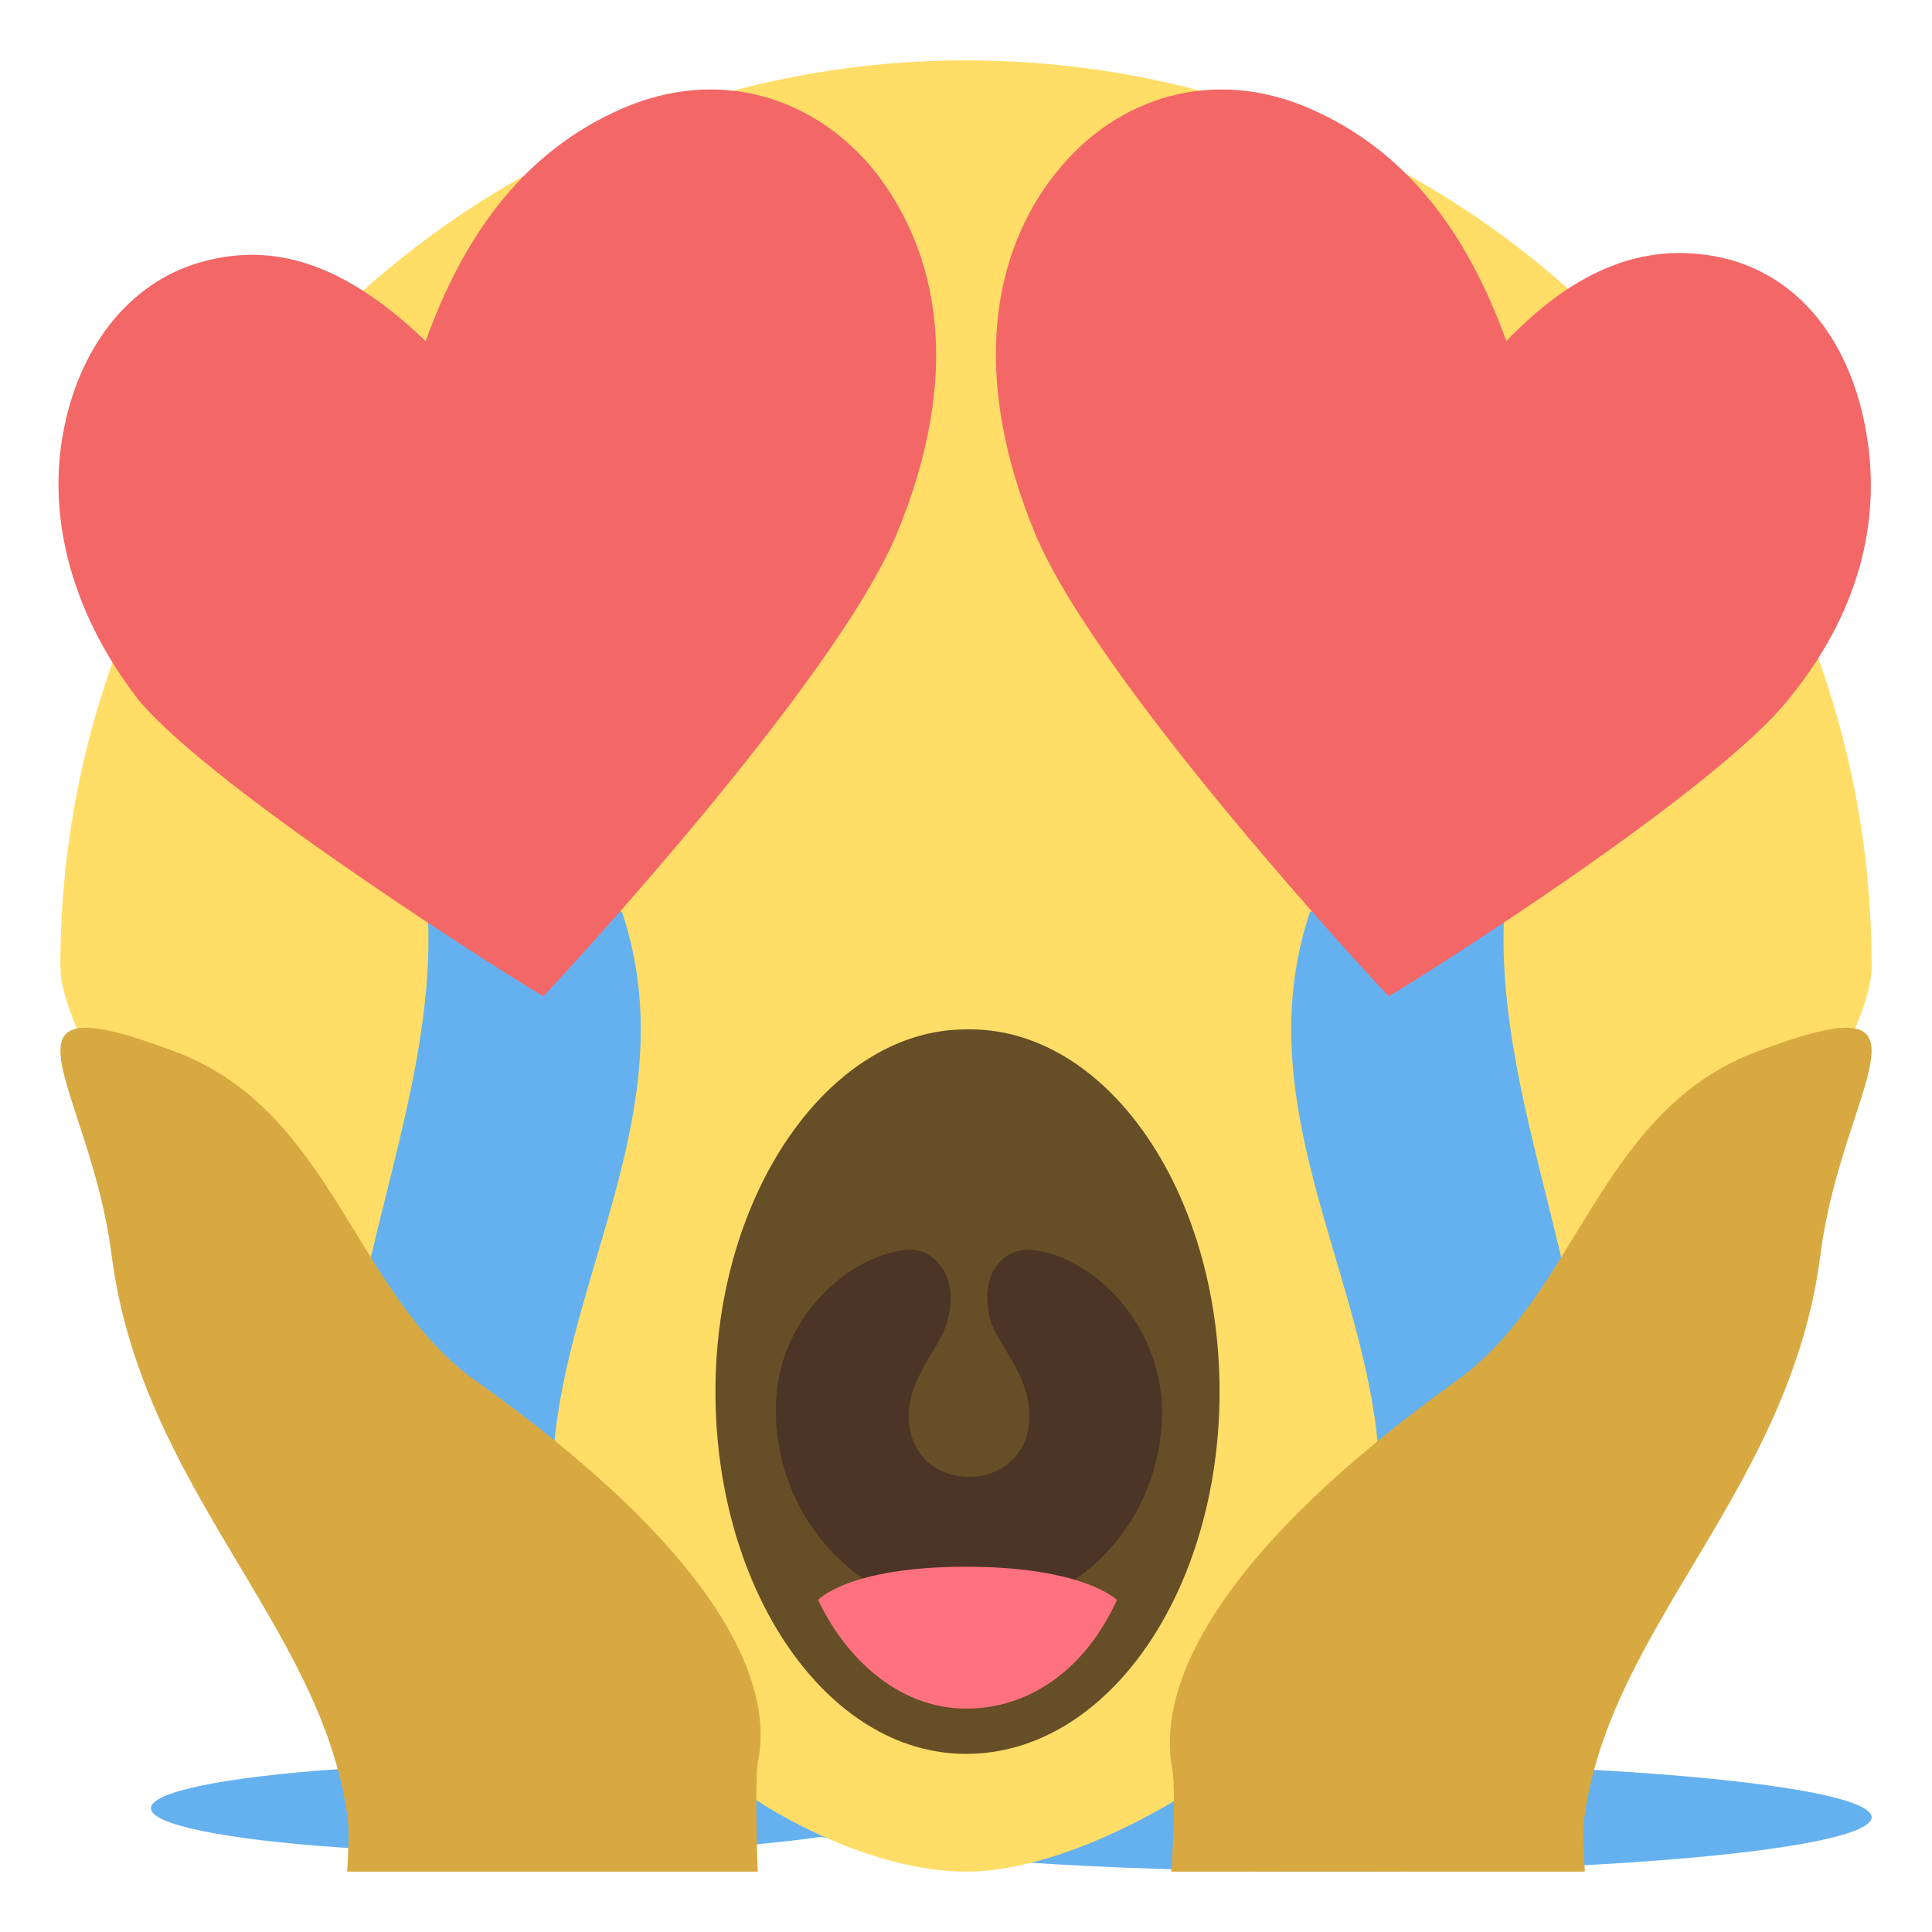 <svg xmlns="http://www.w3.org/2000/svg" viewBox="0 0 64 64" enable-background="new 0 0 64 64">
	<g fill="#65b1ef" id="tear_pool">
		<ellipse cx="17.5" cy="59.9" rx="12.5" ry="1.5"/>
		<ellipse cx="44" cy="60.2" rx="18" ry="1.8"/>
	</g>
	<path d="m32 2c-16.5 0-30 13.4-30 30 0 4.9 15.8 22.9 23 27.6 2 1.3 4.7 2.4 7 2.4 2.3 0 5-1.2 7-2.4 7.3-4.7 23-22.7 23-27.6 0-16.6-13.4-30-30-30" fill="#ffdd67" id="face"/>
	<!--g fill="#fff" id="eyes">
		<path d="m30.5 24.7c0 5.5-4.5 10-10 10-5.5 0-10-4.5-10-10 0-5.5 4.4-10 10-10 5.5 0 10 4.5 10 10" fill="#fff" id="eye_1"/>
		<path d="m53.5 24.7c0 5.5-4.5 10-10 10-5.5 0-10-4.5-10-10 0-5.5 4.5-10 10-10 5.5 0 10 4.5 10 10" fill="#fff"/>
	</g-->
	<!--g fill="#664e27" id="pupils">
		<path d="m24 24.7c0 1.9-1.5 3.5-3.5 3.5-1.9 0-3.5-1.6-3.5-3.5s1.6-3.5 3.5-3.5c2 0 3.5 1.6 3.5 3.5" id="pupil_1"/>
		<path d="m47 24.7c0 1.9-1.6 3.5-3.5 3.5-2 0-3.5-1.6-3.5-3.5s1.6-3.5 3.5-3.5c1.9 0 3.5 1.6 3.5 3.5" id="pupil_2"/>
	</g-->
	<path d="m40.4 46.1c0 6.6-3.7 12-8.4 12-4.6 0-8.3-5.4-8.3-12 0-6.6 3.8-12 8.3-12 4.6-.1 8.4 5.3 8.4 12" fill="#664e27" id="mouth"/>
	<path d="m34 41.4c-.6 0-1.6.6-1.2 2.3.2.8 1.3 1.8 1.3 3.2 0 2.7-4 2.7-4 0 0-1.3 1.1-2.3 1.3-3.2.4-1.6-.6-2.3-1.2-2.3-1.7 0-4.5 2-4.5 5.3 0 3.7 2.9 6.7 6.4 6.7 3.6 0 6.4-3 6.4-6.7-.1-3.3-2.8-5.3-4.5-5.3" fill="#4c3526" id="throat"/>
	<path d="m32 51.9c-3.9 0-4.9 1.1-4.9 1.1 1 2.1 2.8 3.6 4.9 3.6 2.2 0 4-1.4 5-3.6 0 0-1.1-1.1-5-1.1" fill="#ff717f" id="tongue"/>
	<!--g fill="#917524">
		<path d="m22.7 7.7c-2.4 3.5-6.2 5.7-10.5 6.1-.6 0-.5 2.2.2 2.2 4.9-.4 9.3-3 12.1-7 .4-.6-1.5-1.8-1.8-1.3" id="eyebrow_1"/>
		<path d="m51.8 13.6c-4.2-.4-8-2.6-10.5-6.1-.3-.5-2.2.7-1.8 1.3 2.8 4 7.2 6.6 12.1 7 .7 0 .8-2.2.2-2.2" id="eyebrow_2"/>
	</g--><!--g fill="#65b1ef" id="tears">
		<path d="m59.4 36.9c7.3 7.7-2.6 18.1-9.9 10.4-5.3-5.6-5.6-16.3-5.6-16.3s10.2.3 15.5 5.9"/>
		<path d="m14.5 47.3c-7.3 7.7-17.2-2.7-9.9-10.4 5.3-5.6 15.5-5.9 15.5-5.9s-.3 10.7-5.6 16.3"/>
	</g--><g fill="#65b1ef" id="tear_streams" transform="translate(0, -3)">
		<path d="m19.5 60.5c-2.3 0-4.6 0-6.8 0-8.2-9.9 1.5-20-.9-29.8 2.3 0 4.6 2.5 6.8 2.5 3.2 9.5-7.3 17.4.9 27.3" transform="translate(2)"/>
		<path d="m44.5 60.5c2.3 0 4.6 0 6.8 0 8.2-9.9-1.5-20 .9-29.8-2.3 0-4.6 2.5-6.8 2.5-3.2 9.5 7.3 17.4-.9 27.3" transform="translate(-2)"/>
	</g><g fill="#d8a941">
		<path d="m48.3 45.7c4-2.9 4.7-9 10-10.9 6.4-2.4 2.7 1.2 2 6.8-1 7.7-6.9 12.2-7.8 18.5-.1.5 0 1.9 0 1.9h-13.7c0 0 .2-2.7 0-3.6-.4-2.8 1.7-7.1 9.5-12.7" id="hand_1"/>
		<path d="m15.7 45.7c-4-2.9-4.7-9-10-10.9-6.4-2.4-2.7 1.2-2 6.8 1 7.7 6.9 12.2 7.8 18.5.1.5 0 1.9 0 1.9h13.6c0 0-.1-2.7 0-3.6.6-2.8-1.5-7.1-9.4-12.7" id="hand_2"/>
	</g>
	<g fill="#f46767" id="heart_eyes" transform="translate(0, 1)">
		<path d="m61.8 13.2c-.5-2.7-2-4.9-4.5-5.6-2.7-.7-5.1.3-7.4 2.7-1.3-3.6-3.3-6.3-6.5-7.7-3.2-1.4-6.4-.4-8.4 2.1-2.1 2.6-2.9 6.7-.7 12 2.1 5 11.4 15 11.7 15.3.4-.2 10.8-6.7 13.3-9.9 2.5-3.1 3-6.2 2.5-8.9"/>
		<path d="m29 4.7c-2-2.5-5.2-3.5-8.4-2.1-3.2 1.4-5.2 4.1-6.5 7.7-2.4-2.3-4.8-3.4-7.5-2.6-2.4.7-4 2.9-4.5 5.6-.5 2.6.1 5.8 2.5 8.9 2.6 3.1 13 9.6 13.4 9.8.3-.3 9.6-10.3 11.7-15.3 2.2-5.3 1.4-9.3-.7-12"/>
	</g>
</svg>